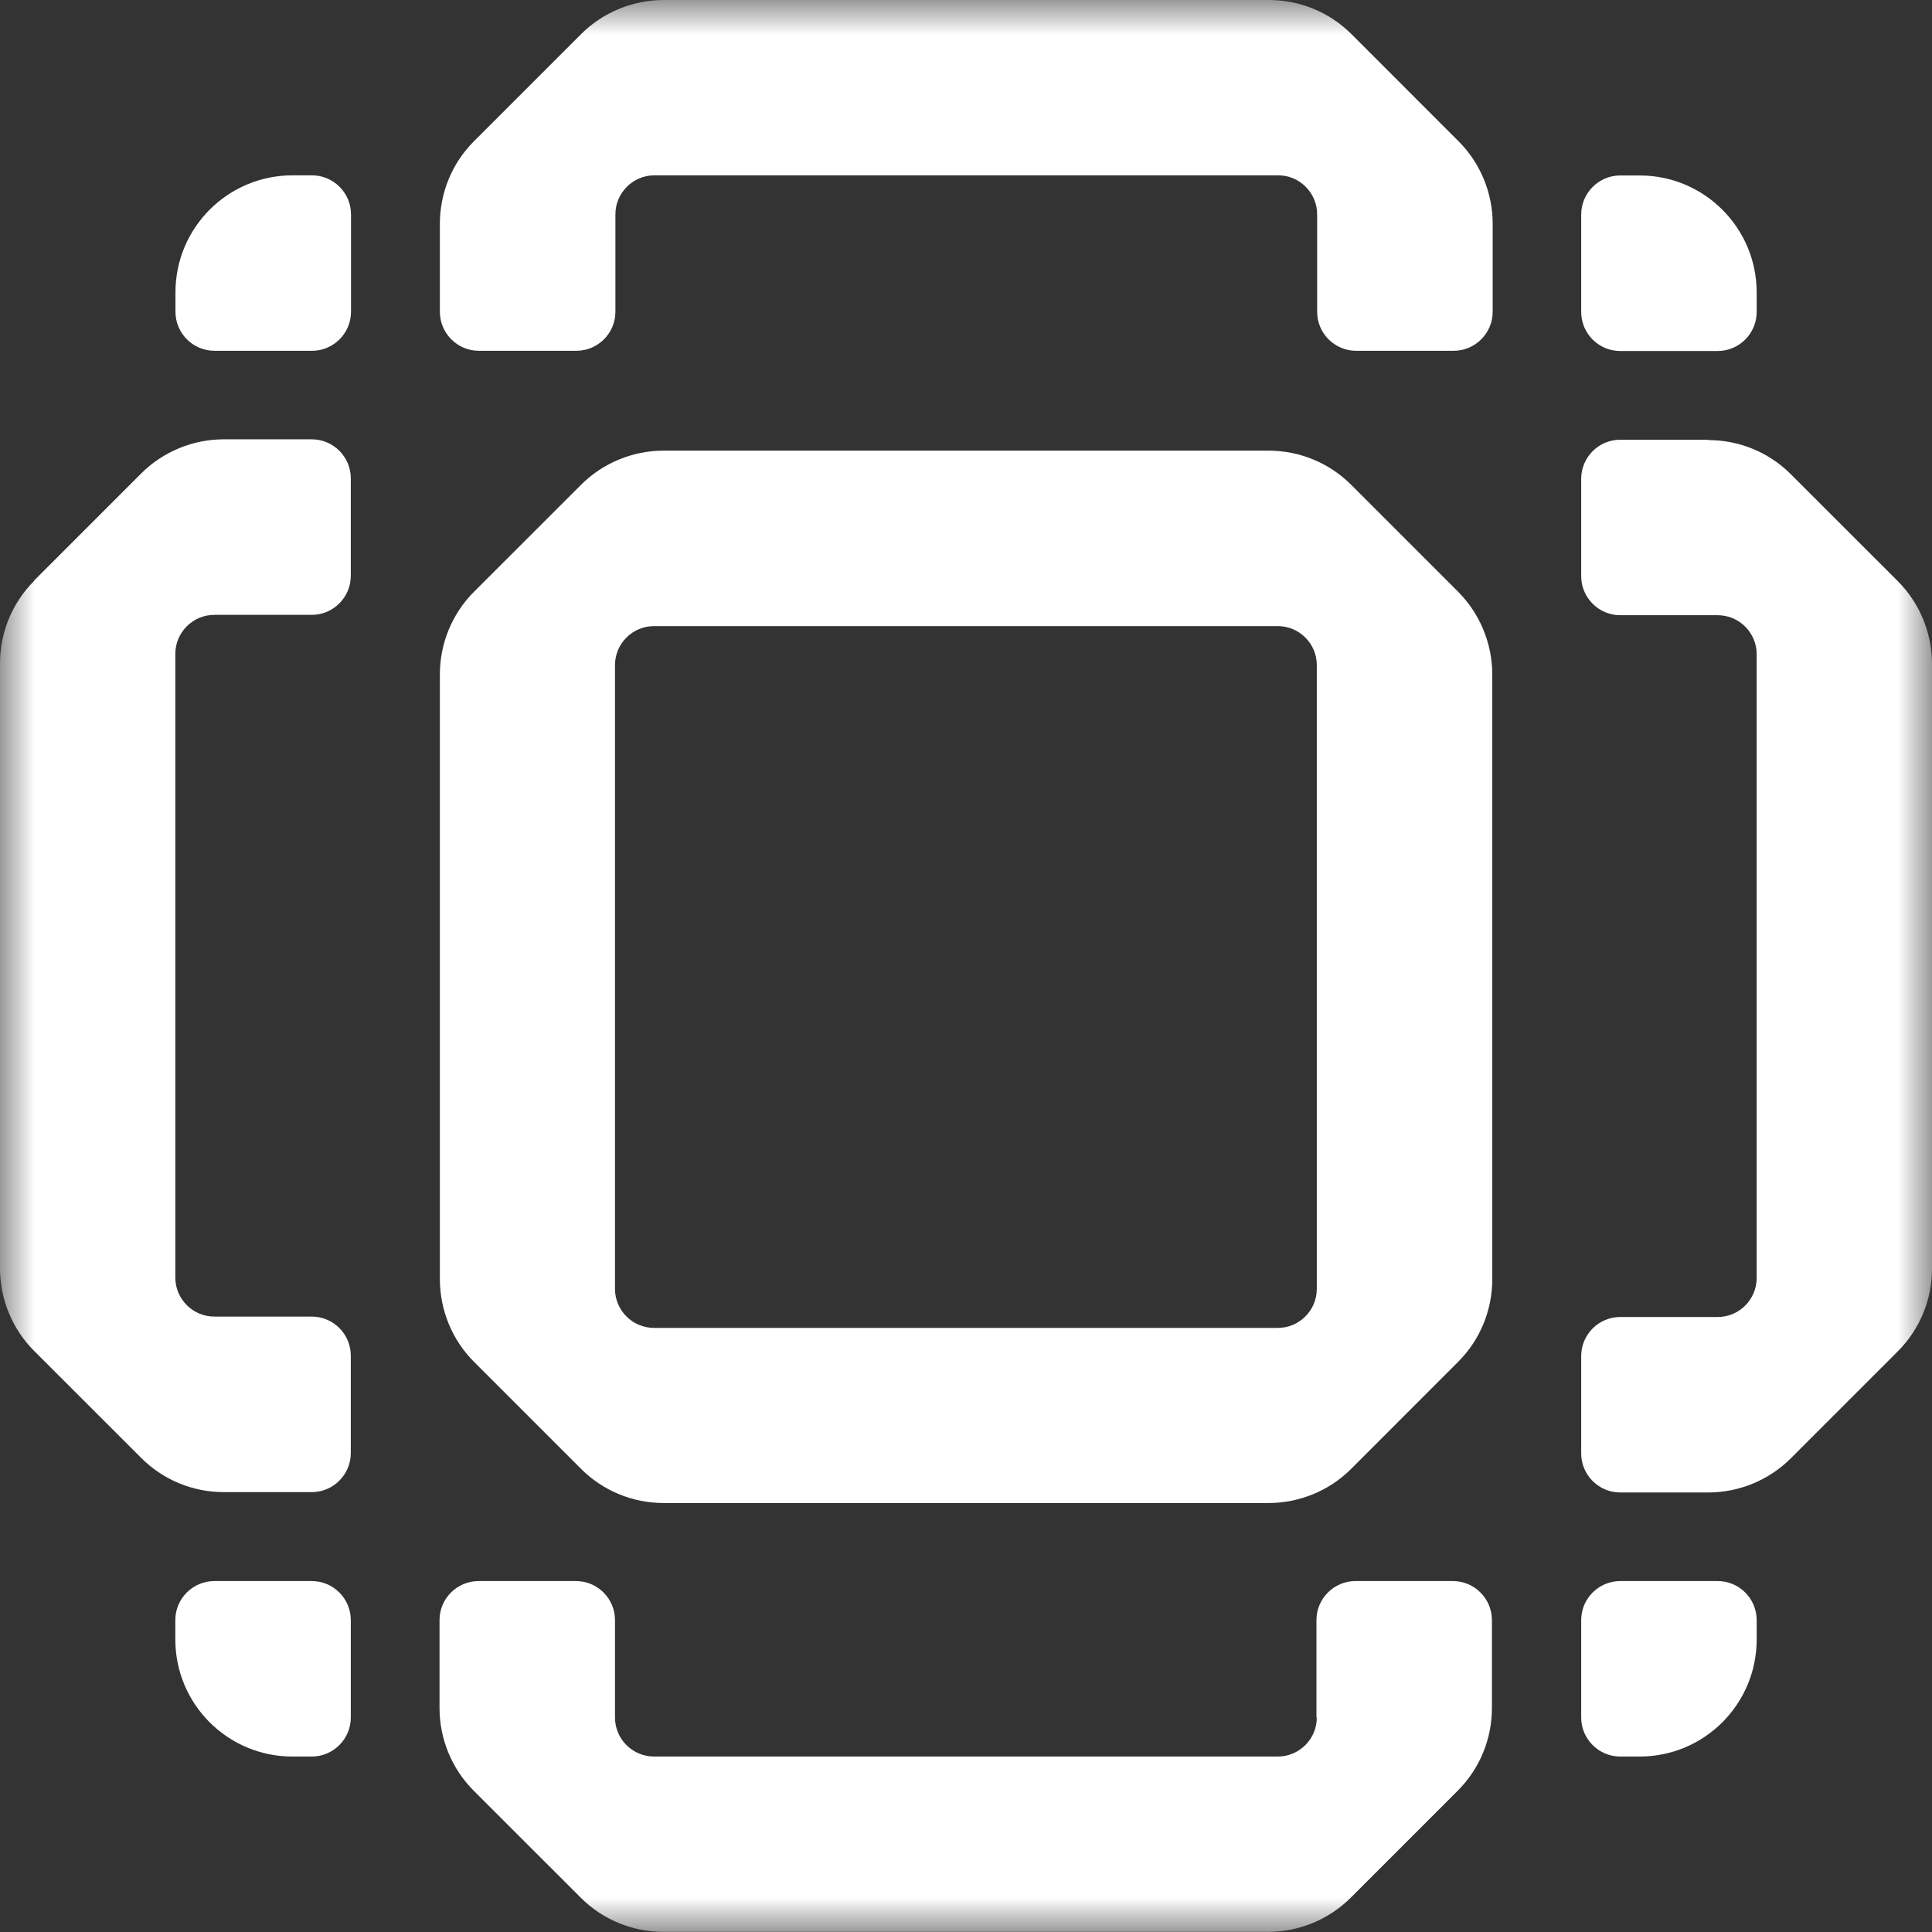 <svg width="28" height="28" viewBox="0 0 28 28" fill="none" xmlns="http://www.w3.org/2000/svg">
<rect x="0" y="0" width="28" height="28" fill="#333333" stroke="none"/>
<g clip-path="url(#clip0_549_179)">
<mask id="mask0_549_179" style="mask-type:luminance" maskUnits="userSpaceOnUse" x="0" y="0" width="28" height="28">
<path d="M28 0H0V28H28V0Z" fill="white"/>
</mask>
<g mask="url(#mask0_549_179)">
<path d="M16.543 6.531H9.619C9.17 6.531 8.737 6.71 8.421 7.026L6.87 8.576C6.551 8.895 6.375 9.326 6.375 9.774V18.54C6.375 18.988 6.554 19.421 6.87 19.737L8.421 21.288C8.74 21.607 9.17 21.783 9.619 21.783H18.384C18.833 21.783 19.266 21.604 19.582 21.288L21.132 19.737C21.451 19.419 21.627 18.988 21.627 18.54V9.774C21.627 9.326 21.448 8.893 21.132 8.576L19.582 7.026C19.263 6.707 18.833 6.531 18.384 6.531H16.543ZM19.084 11.617V18.68C19.084 18.991 18.83 19.245 18.519 19.245H9.479C9.167 19.245 8.913 18.991 8.913 18.68V9.639C8.913 9.328 9.167 9.074 9.479 9.074H18.519C18.83 9.074 19.084 9.328 19.084 9.639V11.617Z" fill="white"/>
<path d="M4.236 25.457H4.519C4.83 25.457 5.084 25.203 5.084 24.892V23.479C5.084 23.168 4.83 22.914 4.519 22.914H3.106C2.795 22.914 2.541 23.168 2.541 23.479V23.761C2.541 24.697 3.3 25.457 4.236 25.457Z" fill="white"/>
<path d="M19.084 24.892C19.084 25.203 18.83 25.457 18.519 25.457H9.479C9.167 25.457 8.913 25.203 8.913 24.892V23.479C8.913 23.168 8.659 22.914 8.348 22.914H6.935C6.624 22.914 6.37 23.168 6.37 23.479V24.754C6.37 25.203 6.549 25.636 6.865 25.952L8.416 27.502C8.734 27.821 9.165 27.998 9.613 27.998H18.379C18.827 27.998 19.26 27.819 19.577 27.502L21.127 25.952C21.446 25.633 21.622 25.203 21.622 24.754V23.479C21.622 23.168 21.368 22.914 21.057 22.914H19.644C19.333 22.914 19.079 23.168 19.079 23.479V24.892H19.084Z" fill="white"/>
<path d="M23.481 25.457H23.764C24.7 25.457 25.459 24.697 25.459 23.761V23.479C25.459 23.168 25.205 22.914 24.894 22.914H23.481C23.17 22.914 22.916 23.168 22.916 23.479V24.892C22.916 25.203 23.17 25.457 23.481 25.457Z" fill="white"/>
<path d="M23.764 2.543H23.481C23.17 2.543 22.916 2.798 22.916 3.109V4.522C22.916 4.833 23.17 5.087 23.481 5.087H24.894C25.205 5.087 25.459 4.833 25.459 4.522V4.239C25.459 3.303 24.7 2.543 23.764 2.543Z" fill="white"/>
<path d="M3.109 5.084H4.521C4.833 5.084 5.087 4.83 5.087 4.519V3.106C5.087 2.795 4.833 2.541 4.521 2.541H4.239C3.303 2.541 2.543 3.3 2.543 4.236V4.519C2.543 4.83 2.797 5.084 3.109 5.084Z" fill="white"/>
<path d="M16.543 0H9.619C9.17 0 8.737 0.179 8.421 0.495L6.87 2.046C6.551 2.364 6.375 2.795 6.375 3.243V4.519C6.375 4.83 6.629 5.084 6.94 5.084H8.353C8.664 5.084 8.919 4.83 8.919 4.519V3.106C8.919 2.795 9.173 2.541 9.484 2.541H18.524C18.835 2.541 19.089 2.795 19.089 3.106V4.519C19.089 4.83 19.343 5.084 19.654 5.084H21.067C21.378 5.084 21.633 4.83 21.633 4.519V3.243C21.633 2.795 21.454 2.362 21.137 2.046L19.587 0.495C19.268 0.176 18.838 0 18.389 0H16.549H16.543Z" fill="white"/>
<path d="M0.495 8.418C0.176 8.737 0 9.167 0 9.616V18.381C0 18.83 0.179 19.263 0.495 19.579L2.046 21.129C2.364 21.448 2.795 21.625 3.243 21.625H4.519C4.83 21.625 5.084 21.37 5.084 21.059V19.646C5.084 19.335 4.83 19.081 4.519 19.081H3.106C2.795 19.081 2.541 18.827 2.541 18.516V9.476C2.541 9.165 2.795 8.911 3.106 8.911H4.519C4.83 8.911 5.084 8.656 5.084 8.345V6.932C5.084 6.621 4.83 6.367 4.519 6.367H3.243C2.795 6.367 2.362 6.546 2.046 6.862L0.495 8.413V8.418Z" fill="white"/>
<path d="M24.757 6.373H23.481C23.17 6.373 22.916 6.627 22.916 6.938V8.351C22.916 8.662 23.17 8.916 23.481 8.916H24.894C25.205 8.916 25.459 9.17 25.459 9.481V18.521C25.459 18.833 25.205 19.087 24.894 19.087H23.481C23.17 19.087 22.916 19.341 22.916 19.652V21.065C22.916 21.376 23.17 21.63 23.481 21.63H24.757C25.205 21.63 25.638 21.451 25.954 21.135L27.505 19.584C27.824 19.265 28 18.835 28 18.387V9.621C28 9.173 27.821 8.74 27.505 8.423L25.954 6.873C25.636 6.554 25.205 6.378 24.757 6.378V6.373Z" fill="white"/>
</g>
</g>
<defs>
<clipPath id="clip0_549_179">
<rect width="28" height="28" fill="white"/>
</clipPath>
</defs>
</svg>
